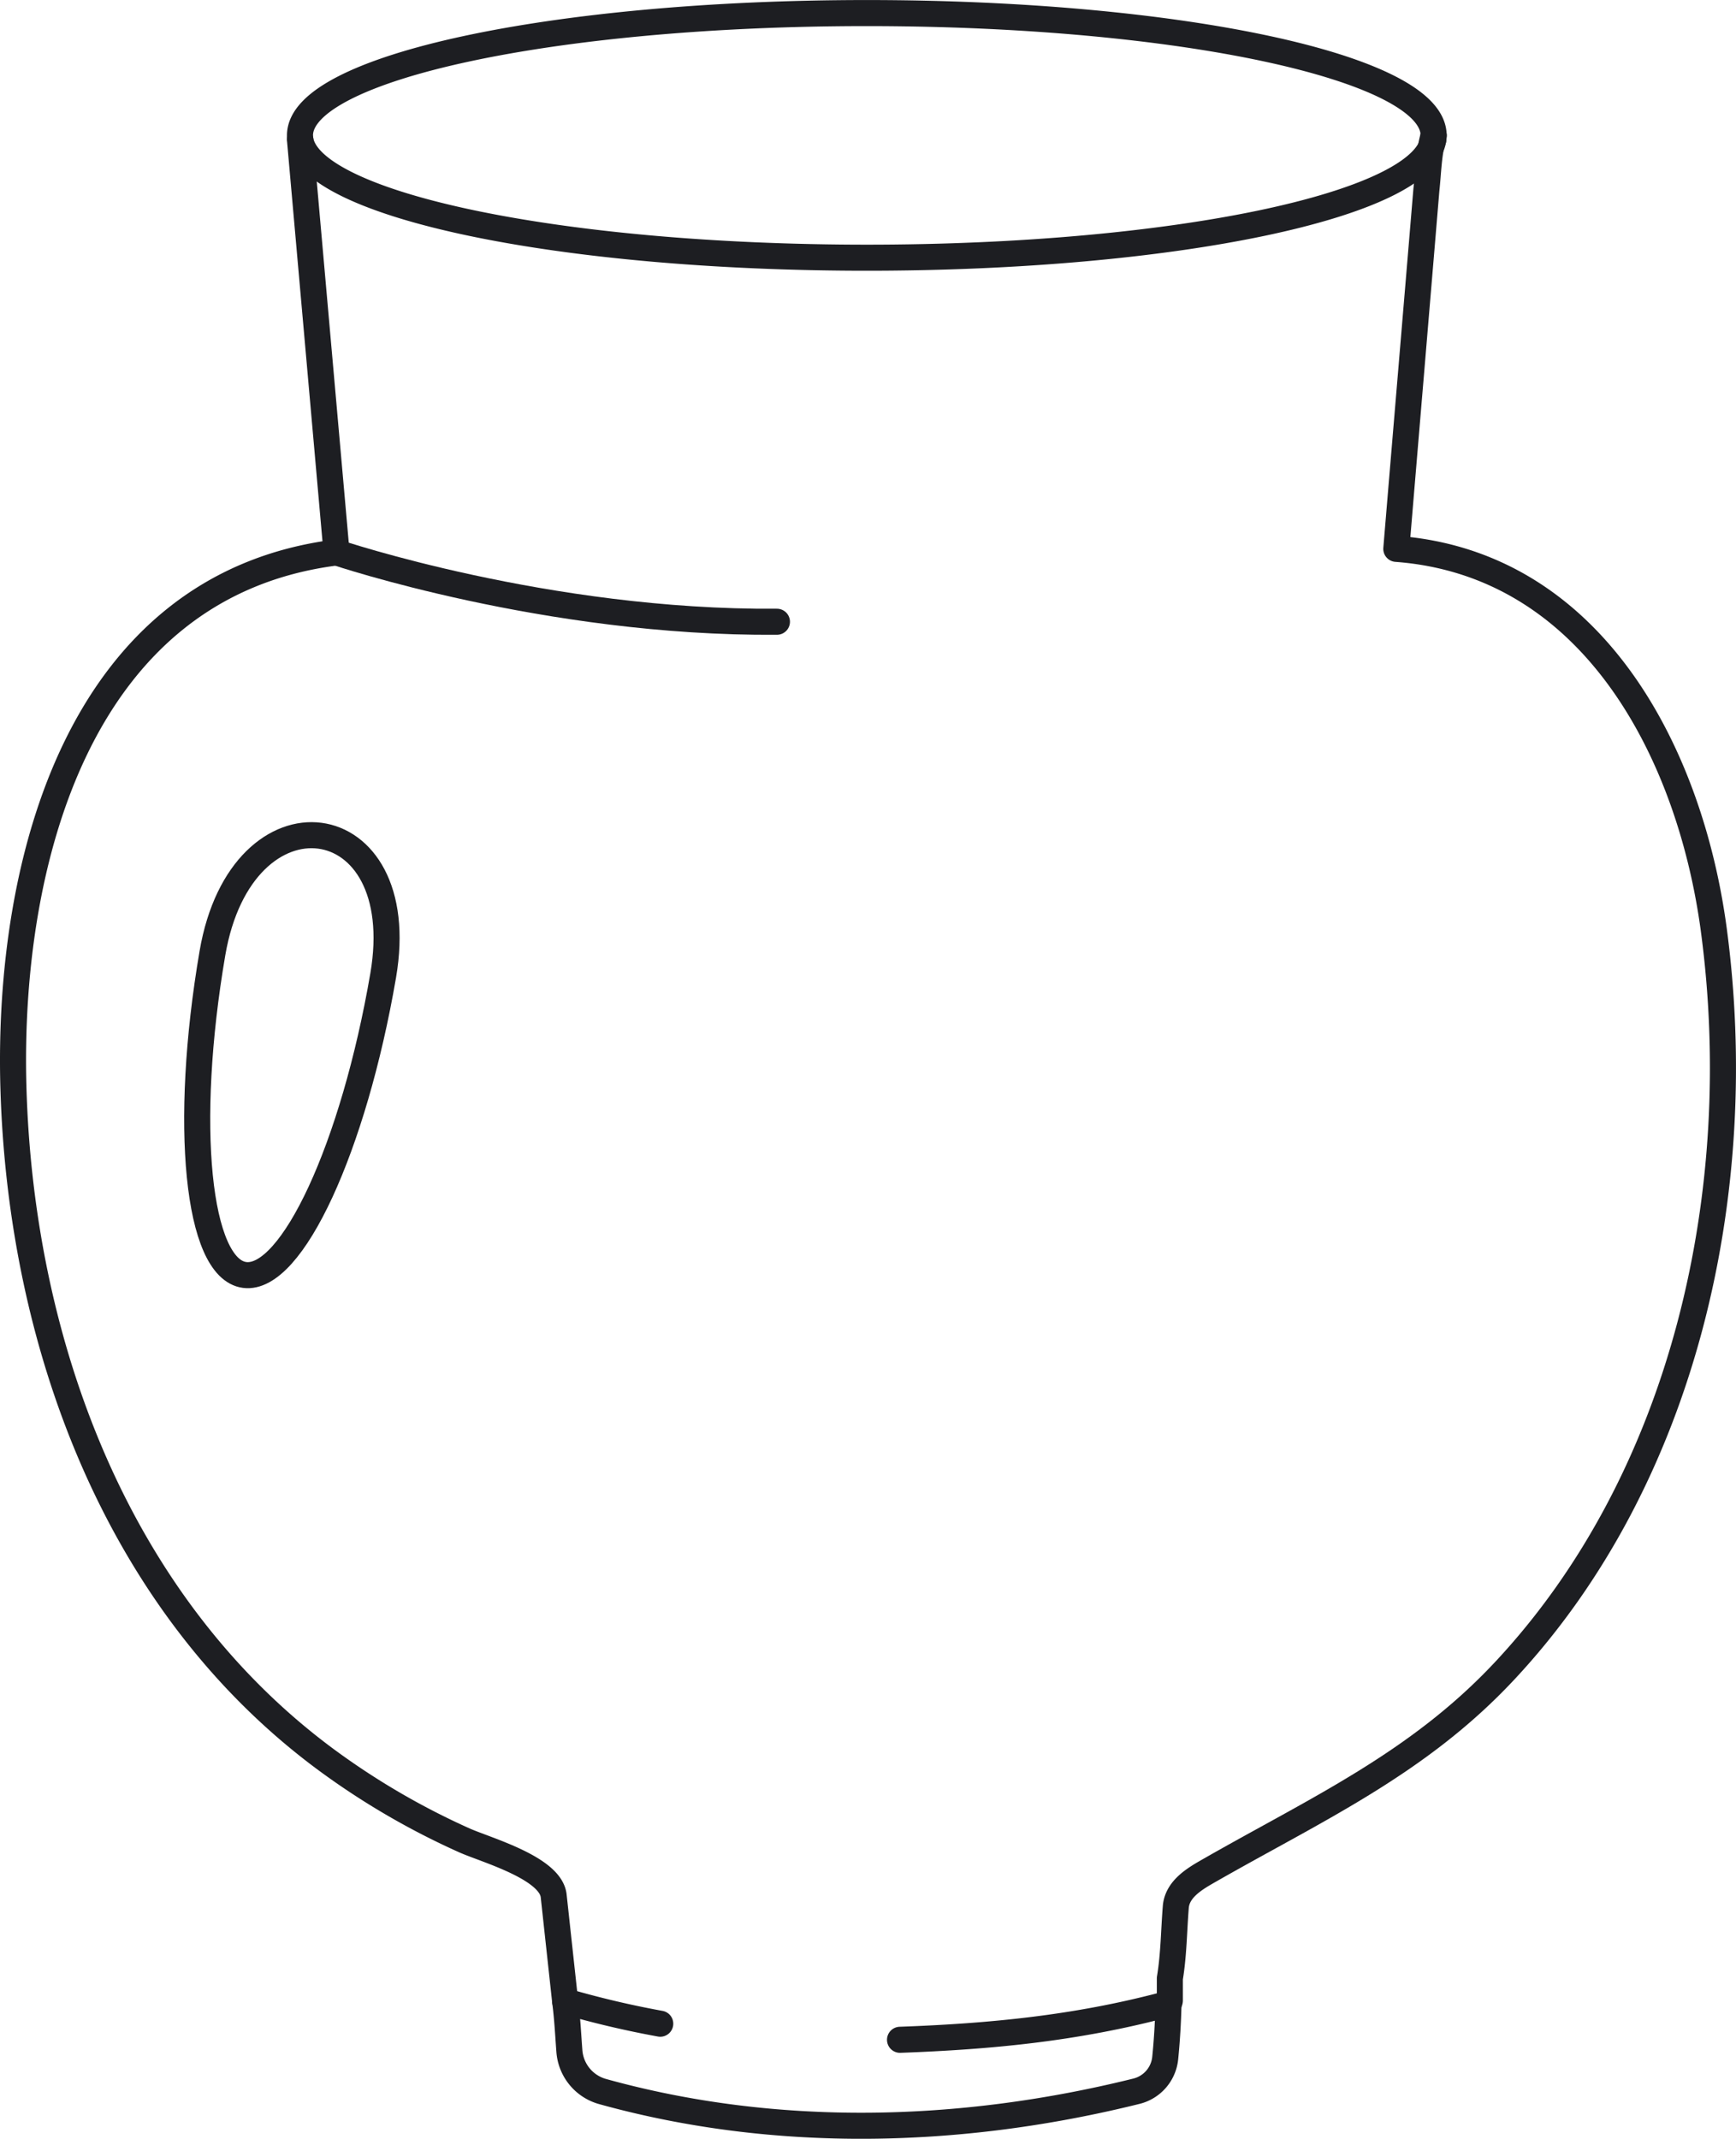 <svg xmlns="http://www.w3.org/2000/svg" viewBox="0 0 866.24 1066.76"><defs><style>.cls-1{fill:none;stroke:#1d1e22;stroke-linecap:round;stroke-linejoin:round;stroke-width:13px;}</style></defs><title>Світильник L_Tanya</title><g id="Шар_2" data-name="Шар 2"><g id="Слой_1" data-name="Слой 1"><path class="cls-1" d="M149.88,69.76h-.19l18.24,205.78C38.68,291.81,3.63,431.24,6.68,541.86c3.54,128.31,51.79,260.37,158.61,337.69a373.34,373.34,0,0,0,66.46,38.38c10.66,4.76,43.11,13.71,44.53,27.71l5.71,52.5"/><path class="cls-1" d="M715.36,67.52c-.05.69-.11,1.38-.17,2.08-5.08,32.74-129.69,58.93-282.67,58.93-152.72,0-277.18-26.11-282.64-58.77a12.94,12.94,0,0,1-.19-2.24c0-33.7,126.63-61,282.83-61S715.36,33.82,715.36,67.52Z"/><path class="cls-1" d="M715.36,67.52a12.08,12.08,0,0,1-.17,2.08C715.25,68.9,715.31,68.21,715.36,67.52Z"/><path class="cls-1" d="M106,475.42c14.66-85.55,99.89-74.4,85.2,11.15S145.6,639,122.06,635.91,91.34,561,106,475.42Z"/><path class="cls-1" d="M449.1,1017.38c44.64-1.63,87.64-5.63,132.64-17.63a2.15,2.15,0,0,0,2-2v-11c2-12,2-24,3-36,1-9,10-14,17-18,53.31-30.46,103.74-53.18,146.75-99.06,90.89-96.93,122-240.92,104.64-370.17-11.77-87.41-60-182.39-158.39-189.77h0c5-60,10-119,15-179,1-9,1-18,3.62-27.23"/><path class="cls-1" d="M583.07,999.28c-.22,9-.74,18.3-1.66,27.35A19,19,0,0,1,567,1043.05c-87.32,21.66-179.83,24.16-266.43.11A22.7,22.7,0,0,1,284.11,1023c-.63-8.3-1-16.45-2.12-24.83,15.61,4.56.06.69,0,0a470.47,470.47,0,0,0,47.46,11.19"/><path class="cls-1" d="M167.93,275.54S273,311,387.68,310.11"/></g></g></svg>